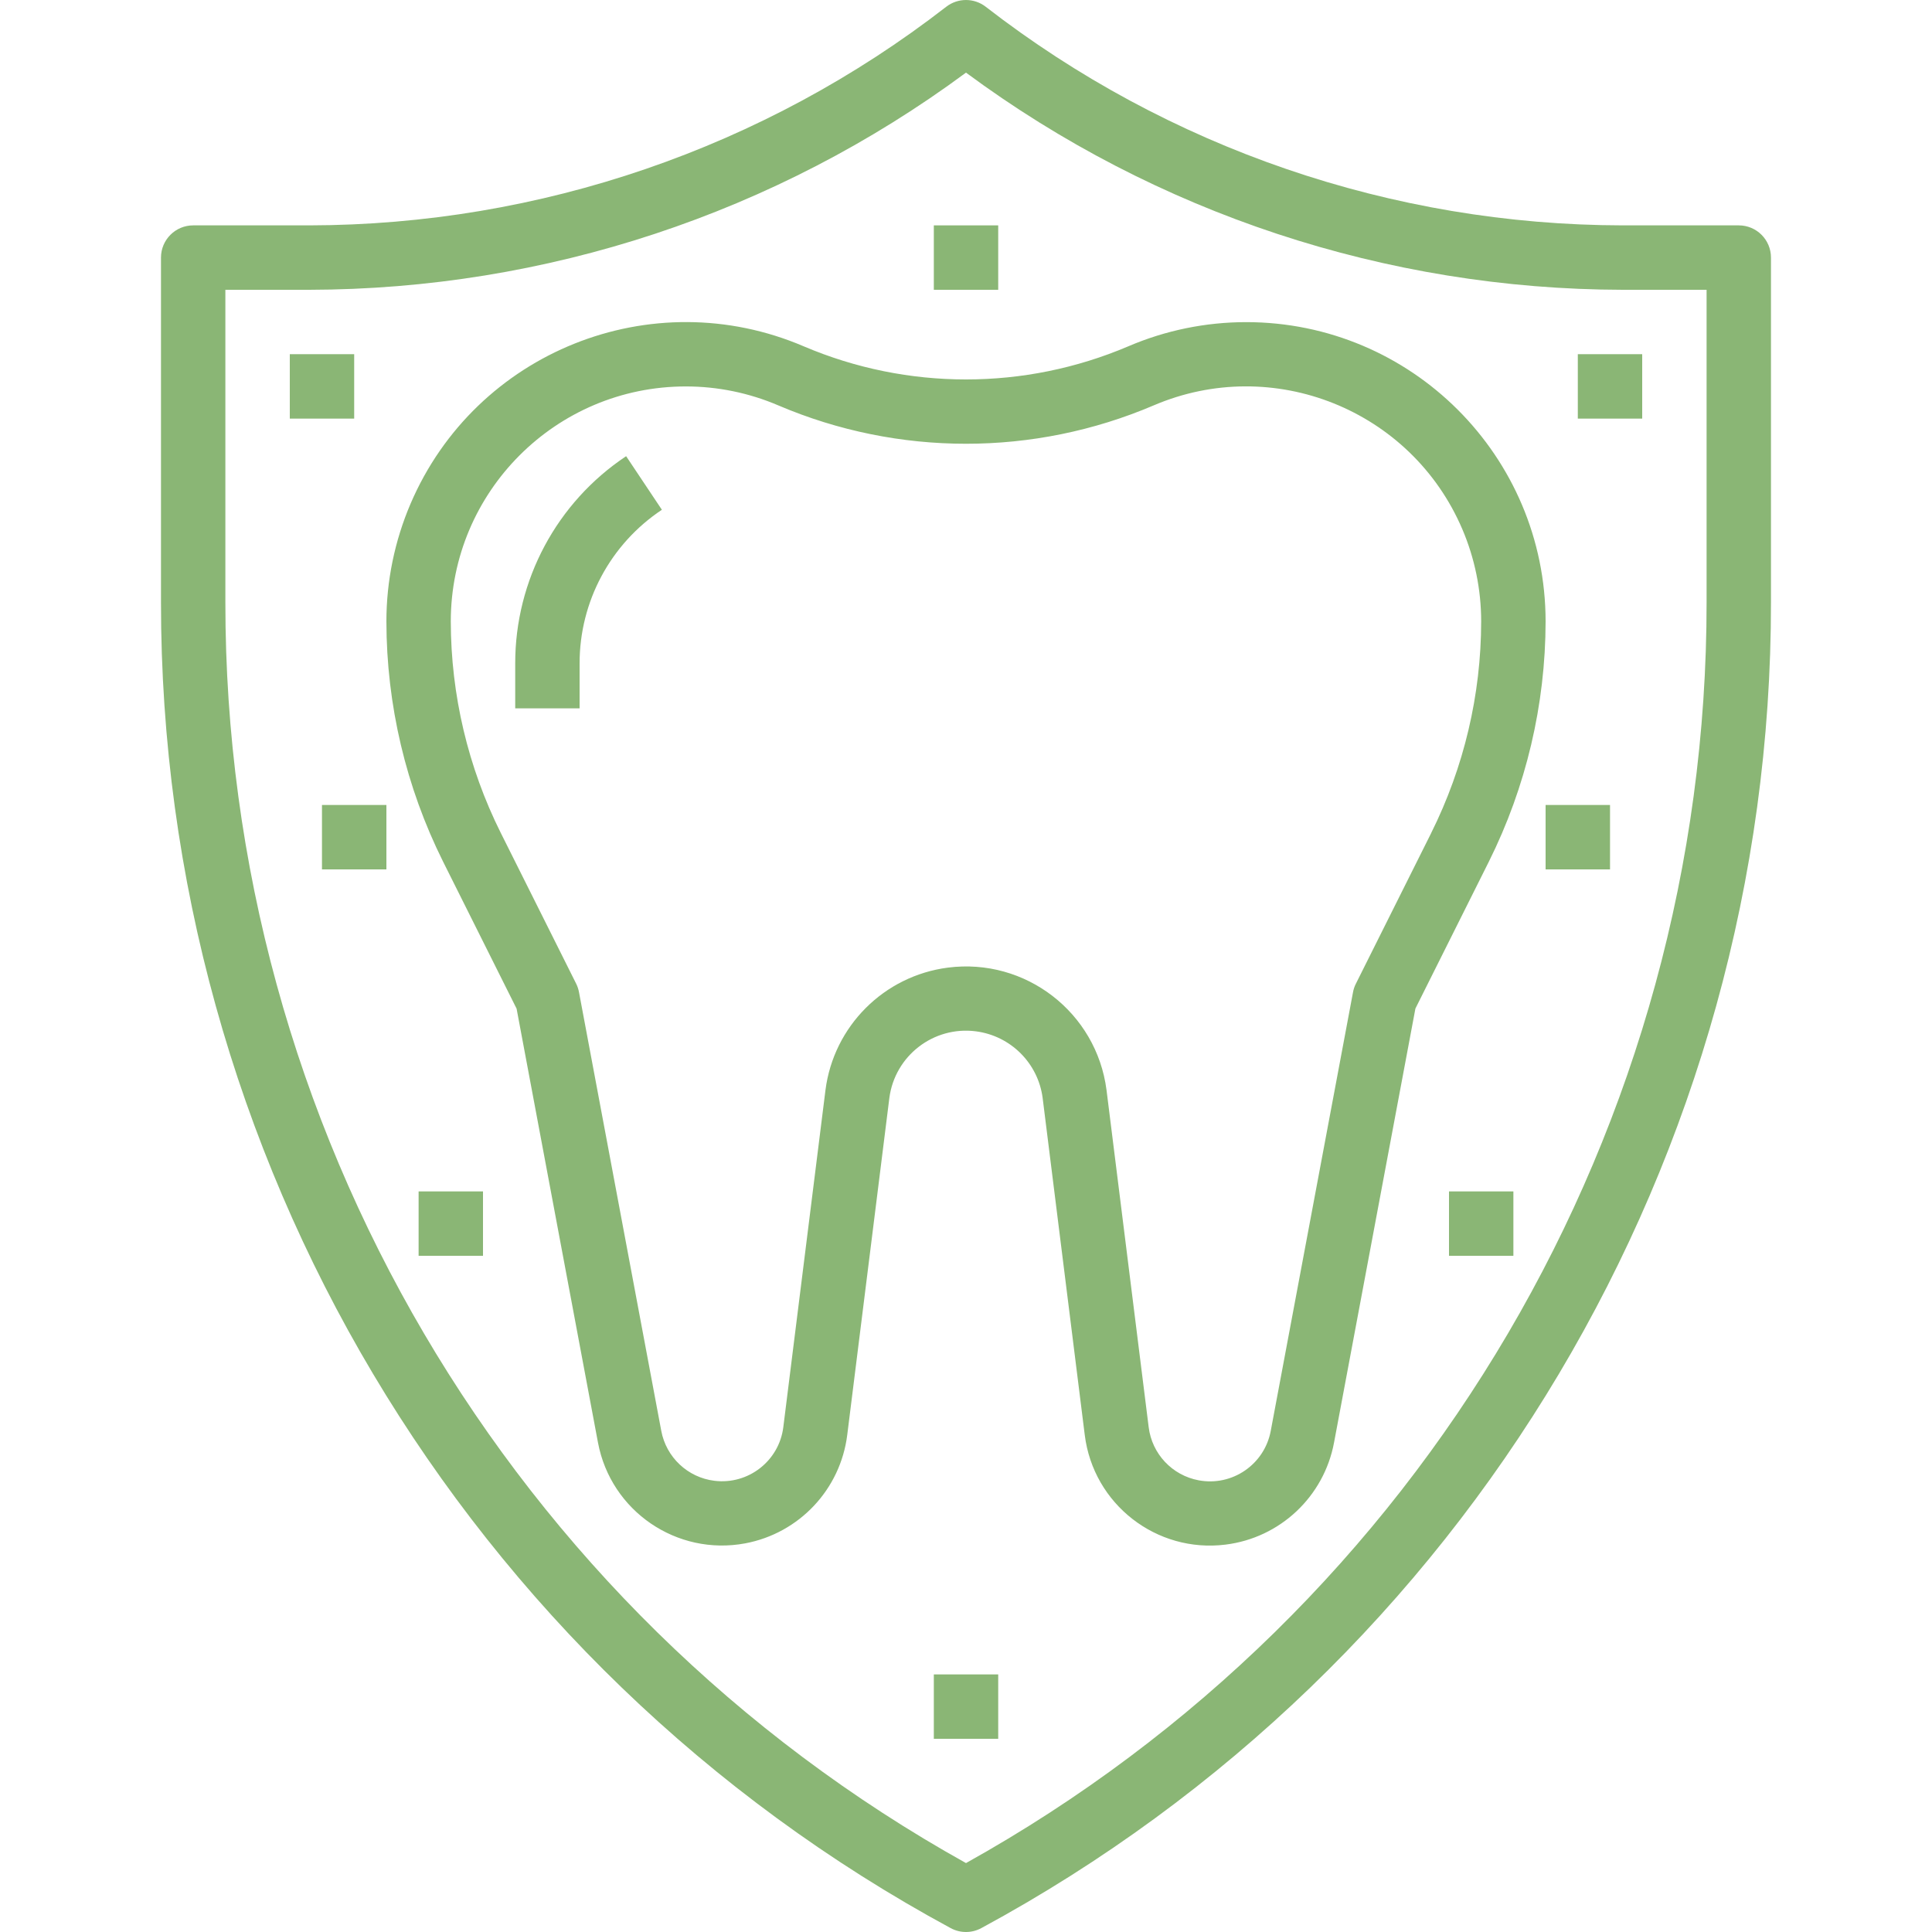<svg width="49" height="49" viewBox="0 0 49 49" fill="#8ab675" xmlns="http://www.w3.org/2000/svg"><g clip-path="url(#clip0)"><path d="M44.1 5.716H41.16C35.309 5.707 29.626 3.757 25.001 0.172C24.706 -0.057 24.293 -0.057 23.998 0.172C19.374 3.757 13.691 5.707 7.84 5.716H4.9C4.449 5.716 4.083 6.082 4.083 6.533V15.271C4.073 29.31 11.763 42.222 24.11 48.901C24.353 49.033 24.646 49.033 24.889 48.901C37.236 42.223 44.925 29.312 44.916 15.276V6.533C44.916 6.082 44.551 5.716 44.1 5.716ZM43.283 15.271C43.292 28.551 36.103 40.792 24.5 47.252C12.898 40.793 5.708 28.554 5.716 15.276V7.35H7.84C13.839 7.34 19.677 5.41 24.5 1.842C29.323 5.41 35.161 7.34 41.16 7.35H43.283V15.271Z" fill="#8ab675"></path><path d="M31.601 8.17C30.575 8.171 29.56 8.379 28.617 8.783C25.987 9.904 23.013 9.904 20.383 8.783C16.527 7.133 12.063 8.921 10.412 12.777C10.009 13.72 9.8 14.736 9.8 15.761C9.803 17.877 10.295 19.963 11.239 21.856L13.102 25.582L15.166 36.587C15.492 38.324 17.164 39.468 18.901 39.143C20.27 38.886 21.316 37.774 21.488 36.392L22.556 27.848C22.696 26.775 23.679 26.017 24.752 26.157C25.635 26.272 26.329 26.966 26.444 27.848L27.512 36.395C27.73 38.149 29.329 39.394 31.083 39.175C32.465 39.004 33.577 37.958 33.834 36.589L35.898 25.579L37.761 21.853C38.704 19.961 39.197 17.876 39.2 15.761C39.198 11.567 35.795 8.168 31.601 8.17ZM36.3 21.123V21.125L34.386 24.954C34.352 25.021 34.328 25.094 34.315 25.168L32.229 36.291C32.07 37.142 31.252 37.703 30.401 37.544C29.729 37.419 29.216 36.873 29.133 36.195L28.064 27.646C27.81 25.678 26.009 24.288 24.041 24.541C22.42 24.75 21.144 26.026 20.936 27.646L19.867 36.193C19.761 37.052 18.979 37.662 18.119 37.556C17.442 37.473 16.896 36.96 16.771 36.288L14.685 25.166C14.671 25.091 14.648 25.019 14.614 24.951L12.7 21.123C11.869 19.457 11.436 17.622 11.433 15.761C11.434 12.469 14.103 9.8 17.396 9.801C18.202 9.801 18.999 9.965 19.74 10.282C22.781 11.579 26.219 11.579 29.259 10.282C32.286 8.986 35.79 10.39 37.086 13.417C37.403 14.158 37.566 14.956 37.566 15.761C37.564 17.622 37.13 19.457 36.3 21.123Z" fill="#8ab675"></path><path d="M15.88 11.57C14.121 12.741 13.065 14.714 13.067 16.827V17.966H14.7V16.827C14.698 15.26 15.482 13.797 16.787 12.929L15.88 11.57Z" fill="#8ab675"></path><path d="M25.317 5.716H23.684V7.35H25.317V5.716Z" fill="#8ab675"></path><path d="M41.65 8.983H40.017V10.617H41.65V8.983Z" fill="#8ab675"></path><path d="M8.983 8.983H7.35V10.617H8.983V8.983Z" fill="#8ab675"></path><path d="M38.383 30.217H36.75V31.85H38.383V30.217Z" fill="#8ab675"></path><path d="M9.8 20.416H8.166V22.05H9.8V20.416Z" fill="#8ab675"></path><path d="M25.317 42.467H23.684V44.1H25.317V42.467Z" fill="#8ab675"></path><path d="M40.834 20.416H39.2V22.05H40.834V20.416Z" fill="#8ab675"></path><path d="M12.25 30.217H10.617V31.85H12.25V30.217Z" fill="#8ab675"></path></g><defs><clipPath id="clip0"><rect width="49" height="49" fill="white"></rect></clipPath></defs></svg>